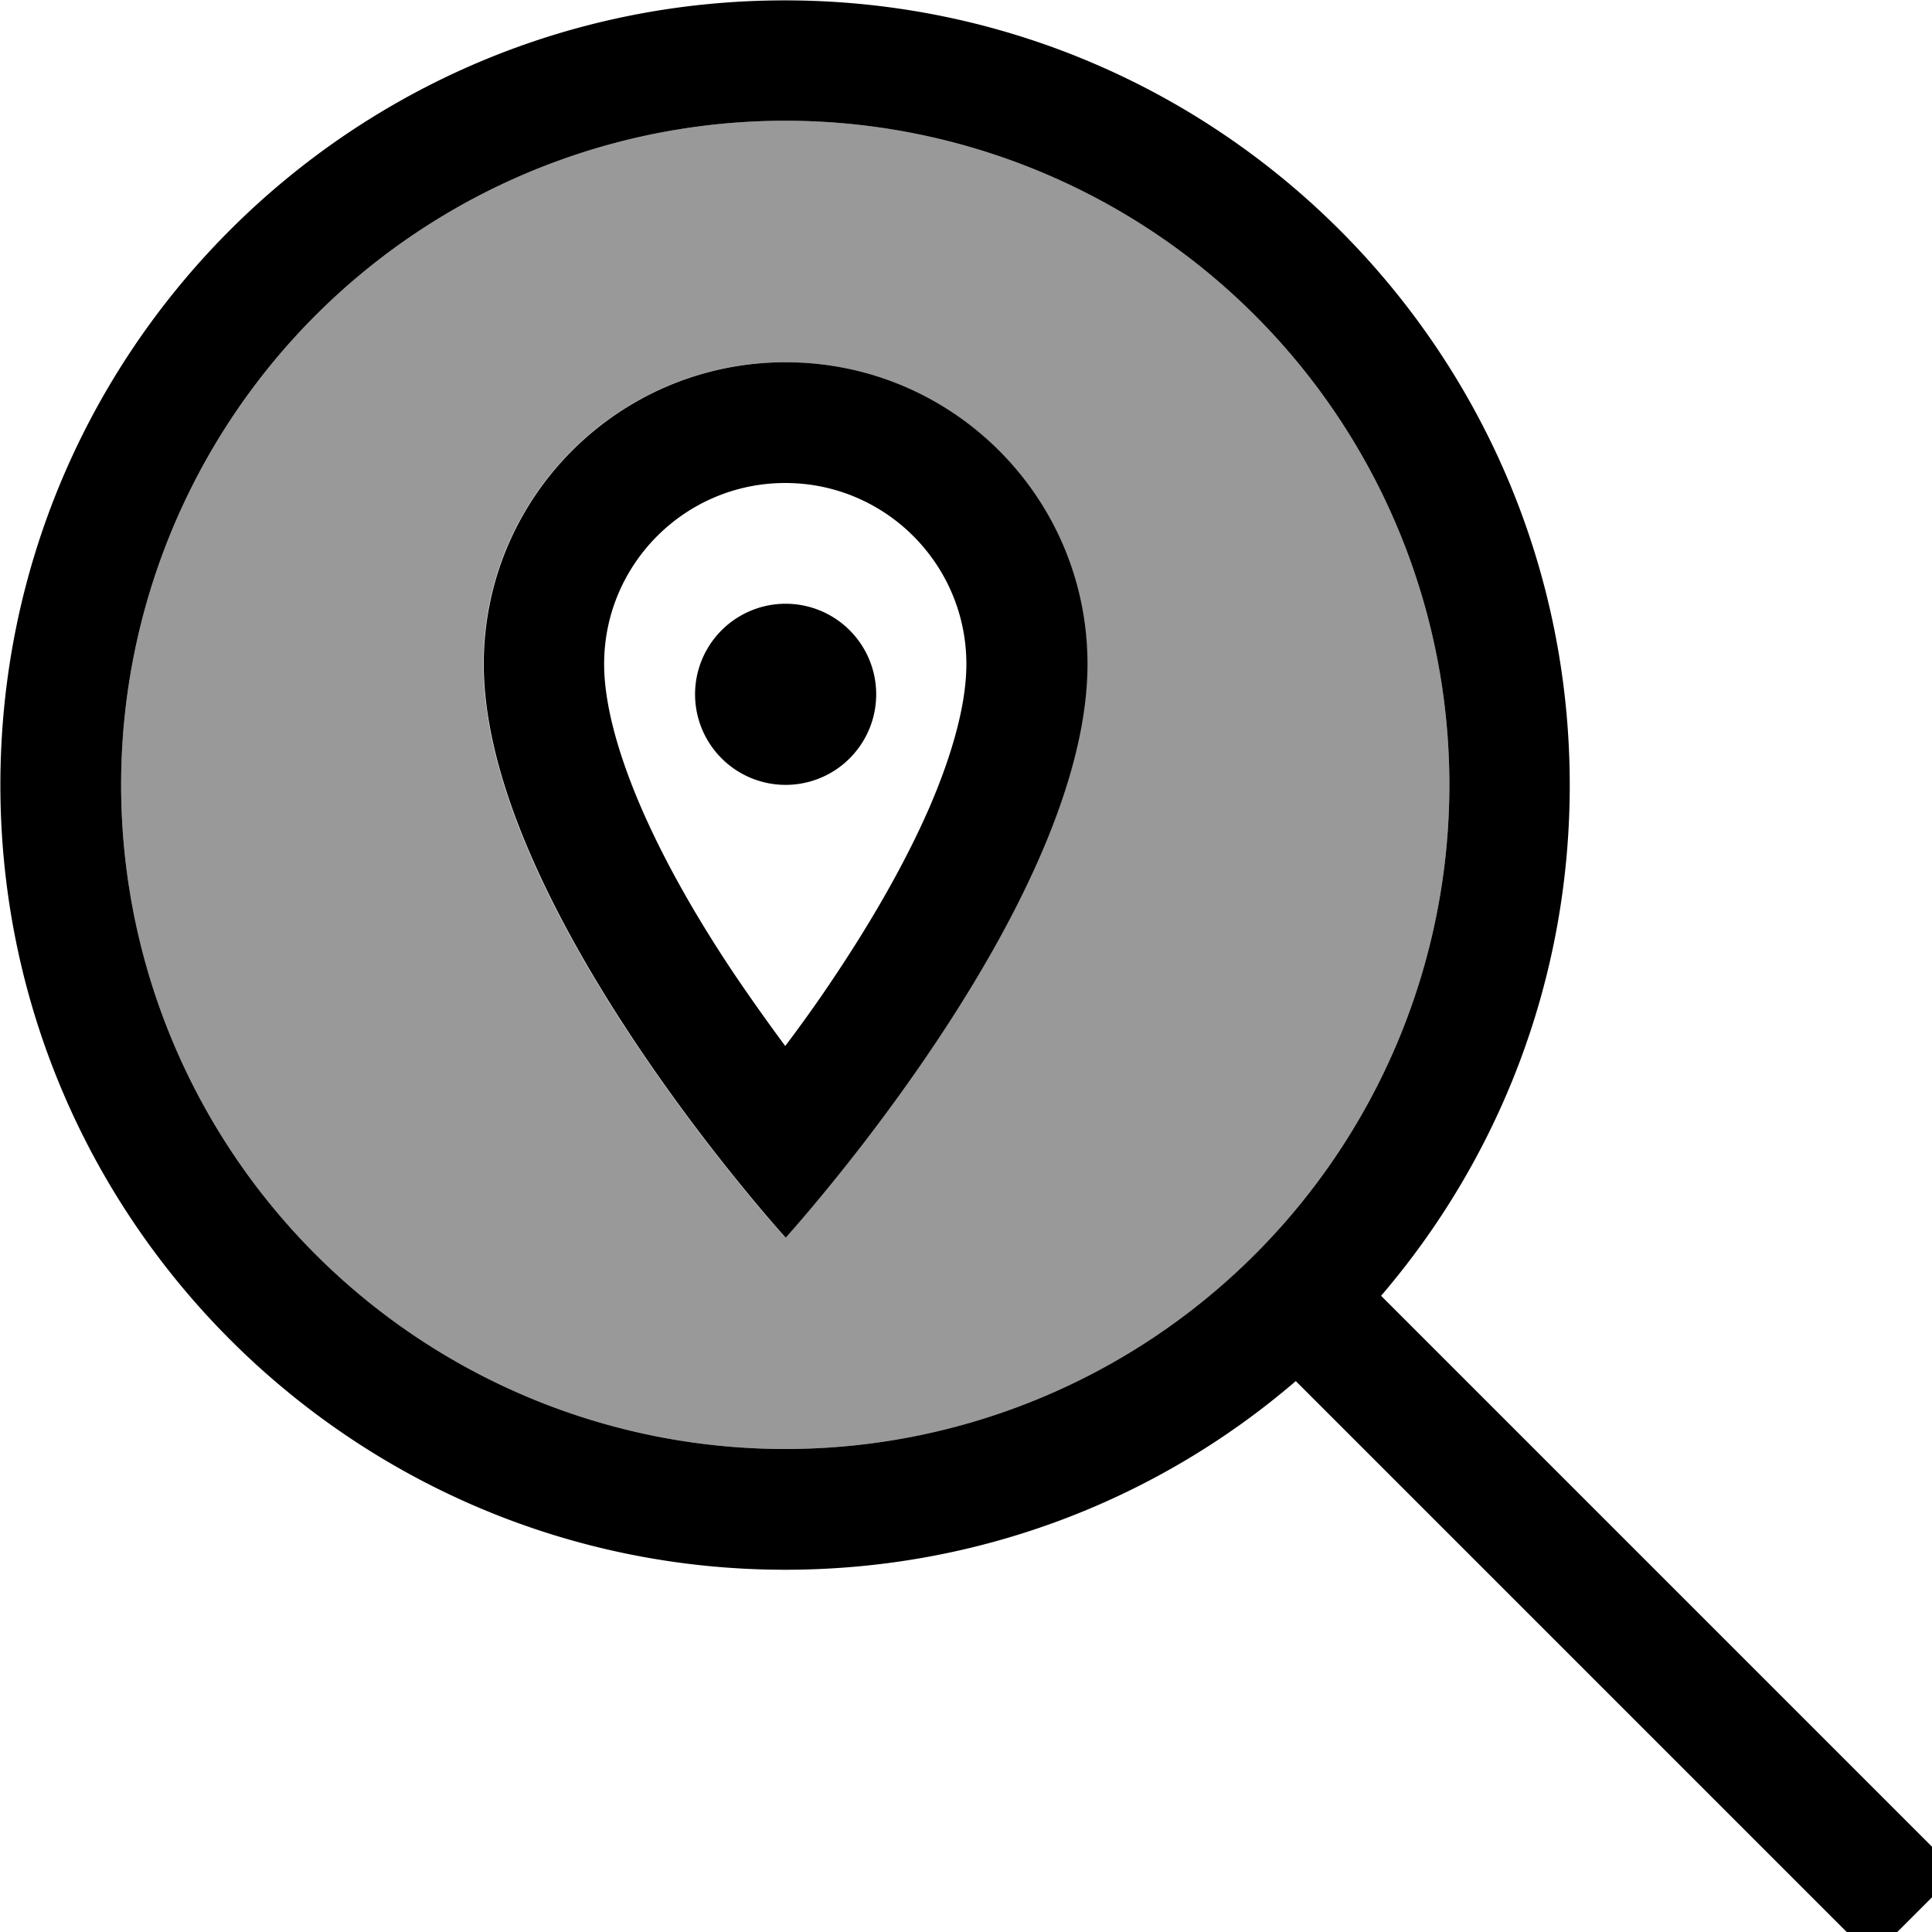 <svg xmlns="http://www.w3.org/2000/svg" viewBox="0 0 512 512"><!--! Font Awesome Pro 7.1.0 by @fontawesome - https://fontawesome.com License - https://fontawesome.com/license (Commercial License) Copyright 2025 Fonticons, Inc. --><path opacity=".4" fill="currentColor" d="M32.1 208a176 176 0 1 0 352 0 176 176 0 1 0 -352 0zm96-32c0-44.2 35.8-80 80-80s80 35.8 80 80c0 42.7-35.7 96.2-59.4 127-11.8 15.3-20.6 25-20.6 25s-8.8-9.7-20.6-25c-23.7-30.8-59.4-84.2-59.4-127z"/><path fill="currentColor" d="M208.1 32a176 176 0 1 1 0 352 176 176 0 1 1 0-352zm0 384c51.7 0 99-18.8 135.3-50l141.4 141.4 11.3 11.3 22.6-22.6-11.3-11.3-141.4-141.4c31.2-36.4 50-83.7 50-135.3 0-114.9-93.1-208-208-208S.1 93.1 .1 208 93.3 416 208.1 416zm38.2-202c-6.5 14.9-15.4 30.2-24.8 44.3-4.5 6.8-9.1 13.2-13.4 18.9-4.3-5.8-8.8-12.1-13.4-18.9-9.4-14-18.3-29.3-24.8-44.3-6.6-15.3-9.8-28.2-9.8-38 0-26.5 21.5-48 48-48s48 21.5 48 48c0 9.8-3.2 22.7-9.8 38zm-17.5 89c23.7-30.8 59.4-84.2 59.4-127 0-44.2-35.8-80-80-80s-80 35.8-80 80c0 42.7 35.7 96.2 59.4 127 11.8 15.3 20.6 25 20.6 25s8.8-9.7 20.6-25zm3.4-119a24 24 0 1 0 -48 0 24 24 0 1 0 48 0z"/></svg>